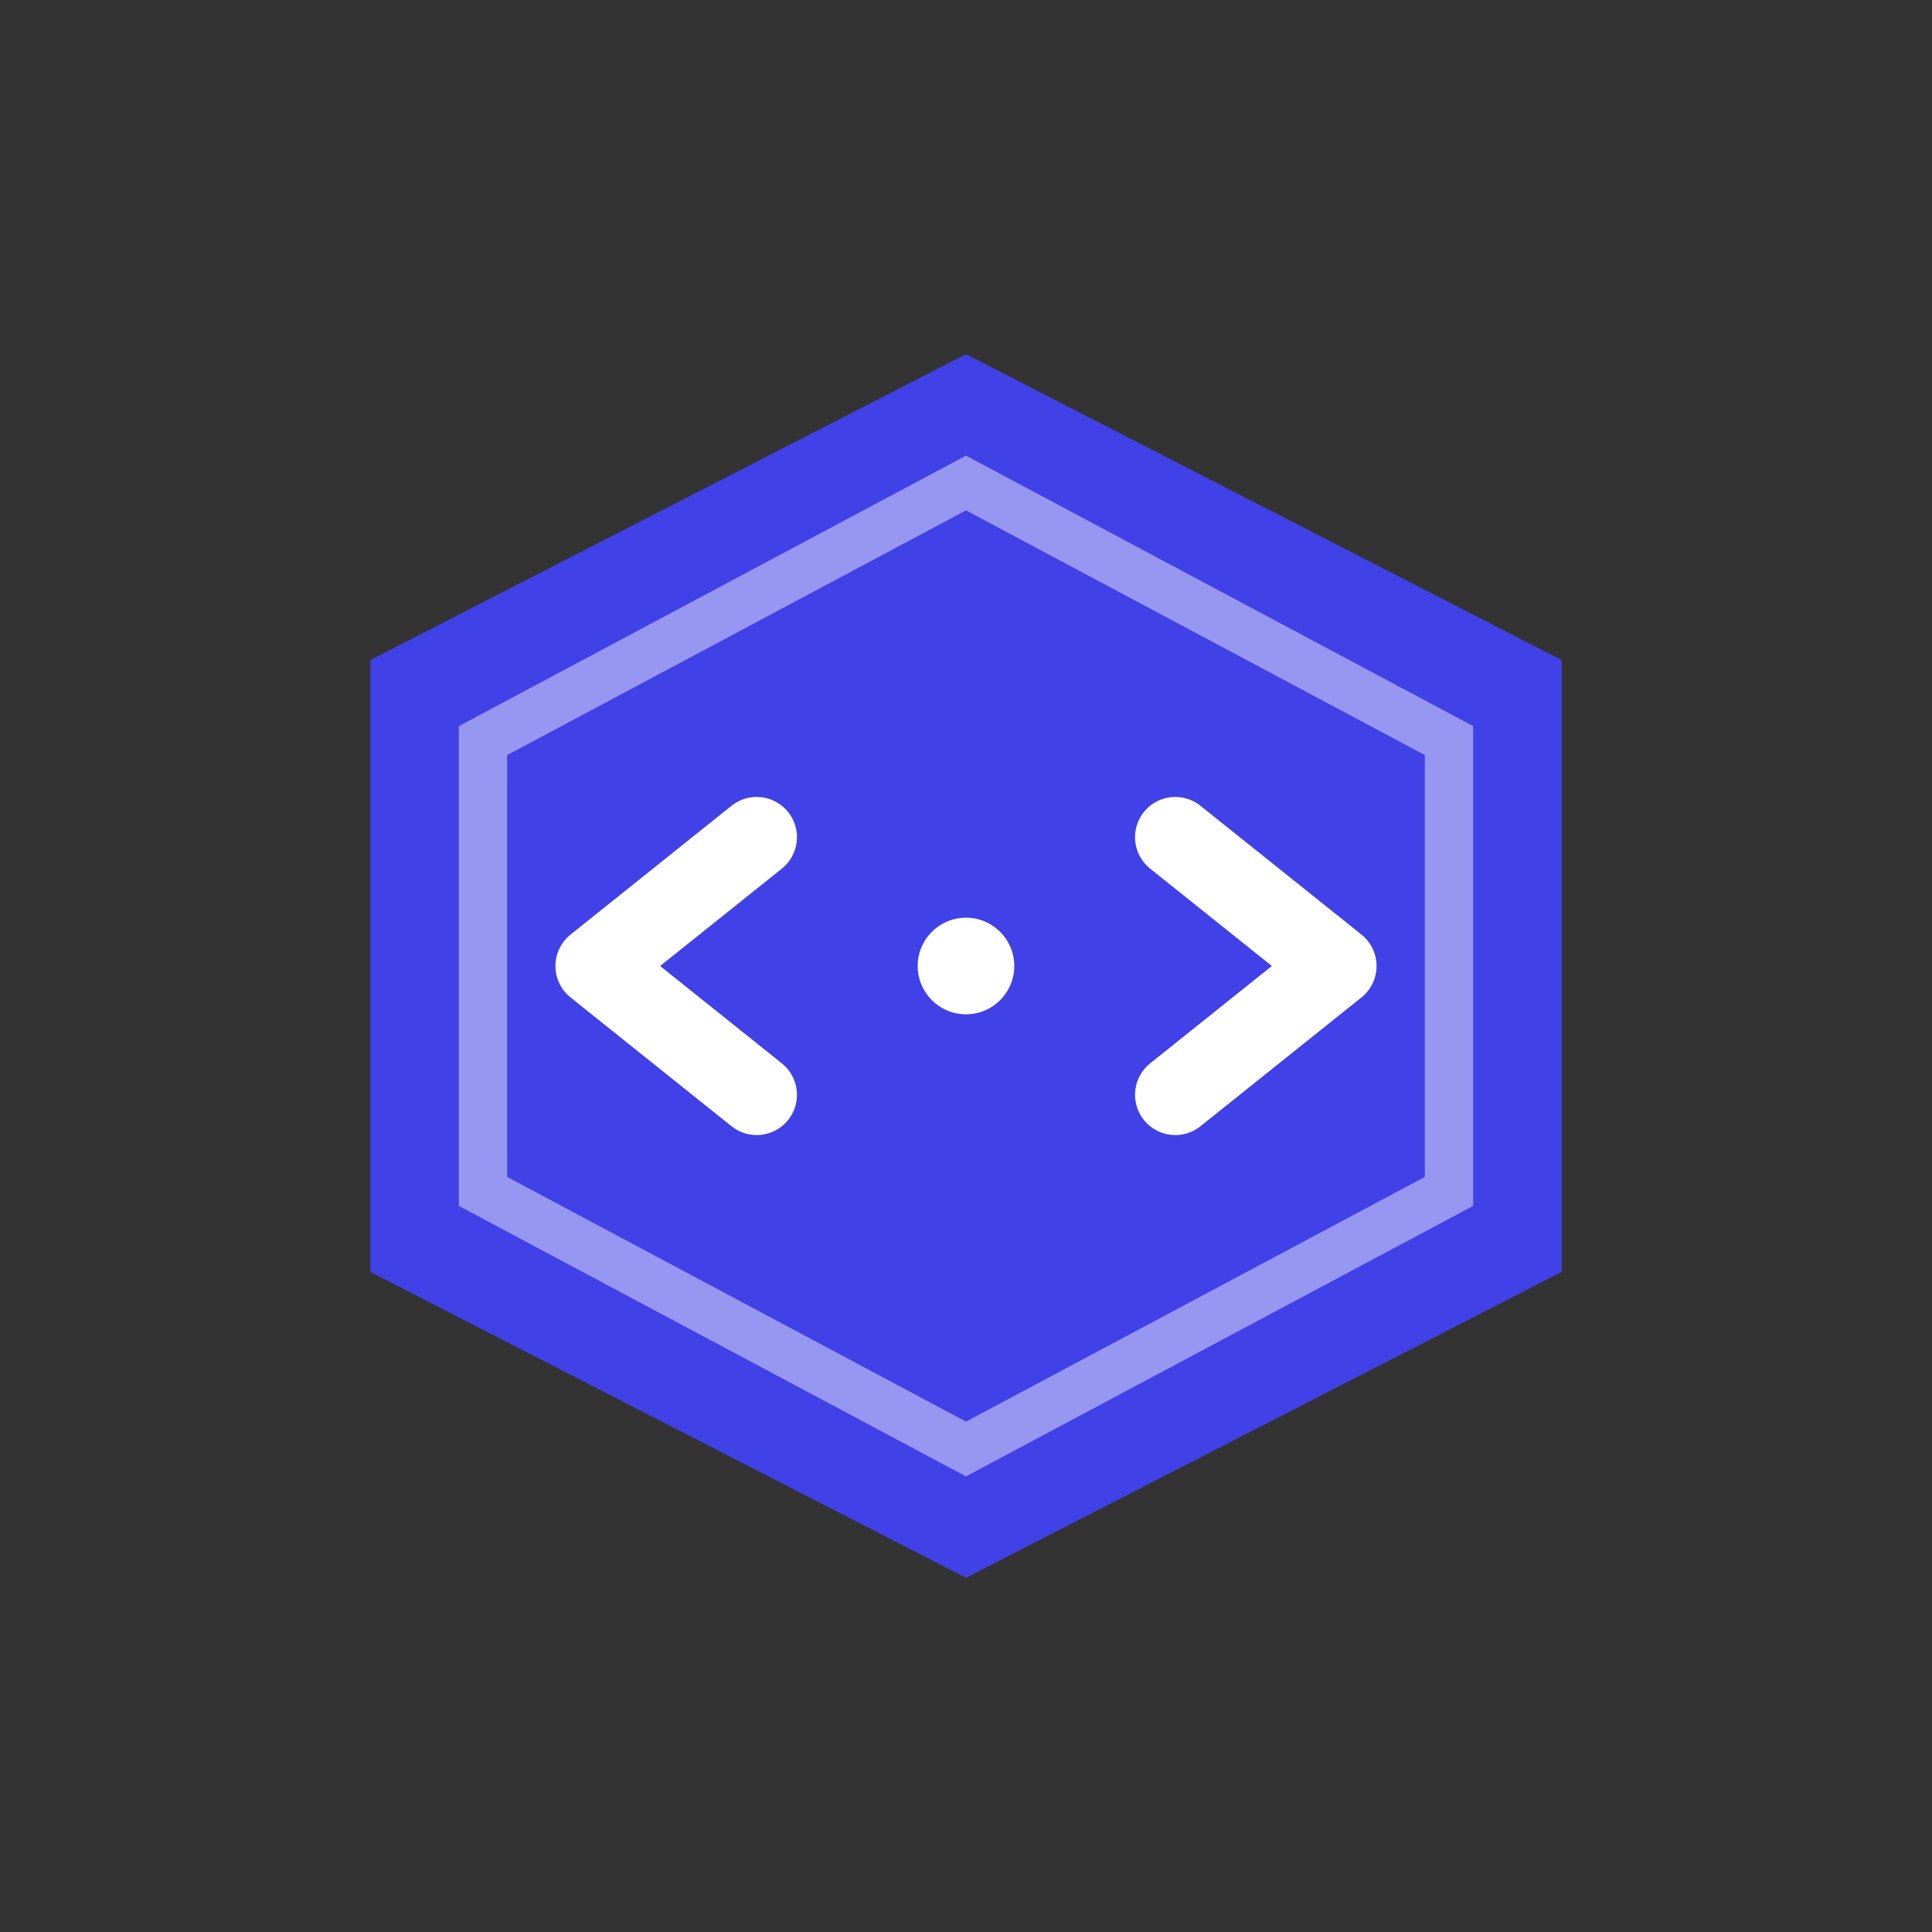 <?xml version="1.0" encoding="UTF-8"?>
<svg viewBox="0 0 240 240" fill="none" xmlns="http://www.w3.org/2000/svg" preserveAspectRatio="xMidYMid meet">
  <rect x="0" y="0" width="240" height="240" fill="#333333" stroke="none"/>
  <!-- Emblem only -->
  <g id="mark-hex">
    <!-- Hex body -->
    <polygon points="120,44 194,82 194,158 120,196 46,158 46,82" fill="#4141e8"/>
    <!-- Inner ring -->
    <polygon points="120,60 180,92 180,148 120,180 60,148 60,92" fill="none" stroke="#FFFFFF" stroke-opacity="0.45" stroke-width="6"/>
    <!-- Tag brackets -->
    <path d="M94 104 L74 120 L94 136" stroke="#FFFFFF" stroke-width="10" stroke-linecap="round" stroke-linejoin="round"/>
    <path d="M146 104 L166 120 L146 136" stroke="#FFFFFF" stroke-width="10" stroke-linecap="round" stroke-linejoin="round"/>
    <!-- Dot -->
    <circle cx="120" cy="120" r="6" fill="#FFFFFF"/>
  </g>
</svg>